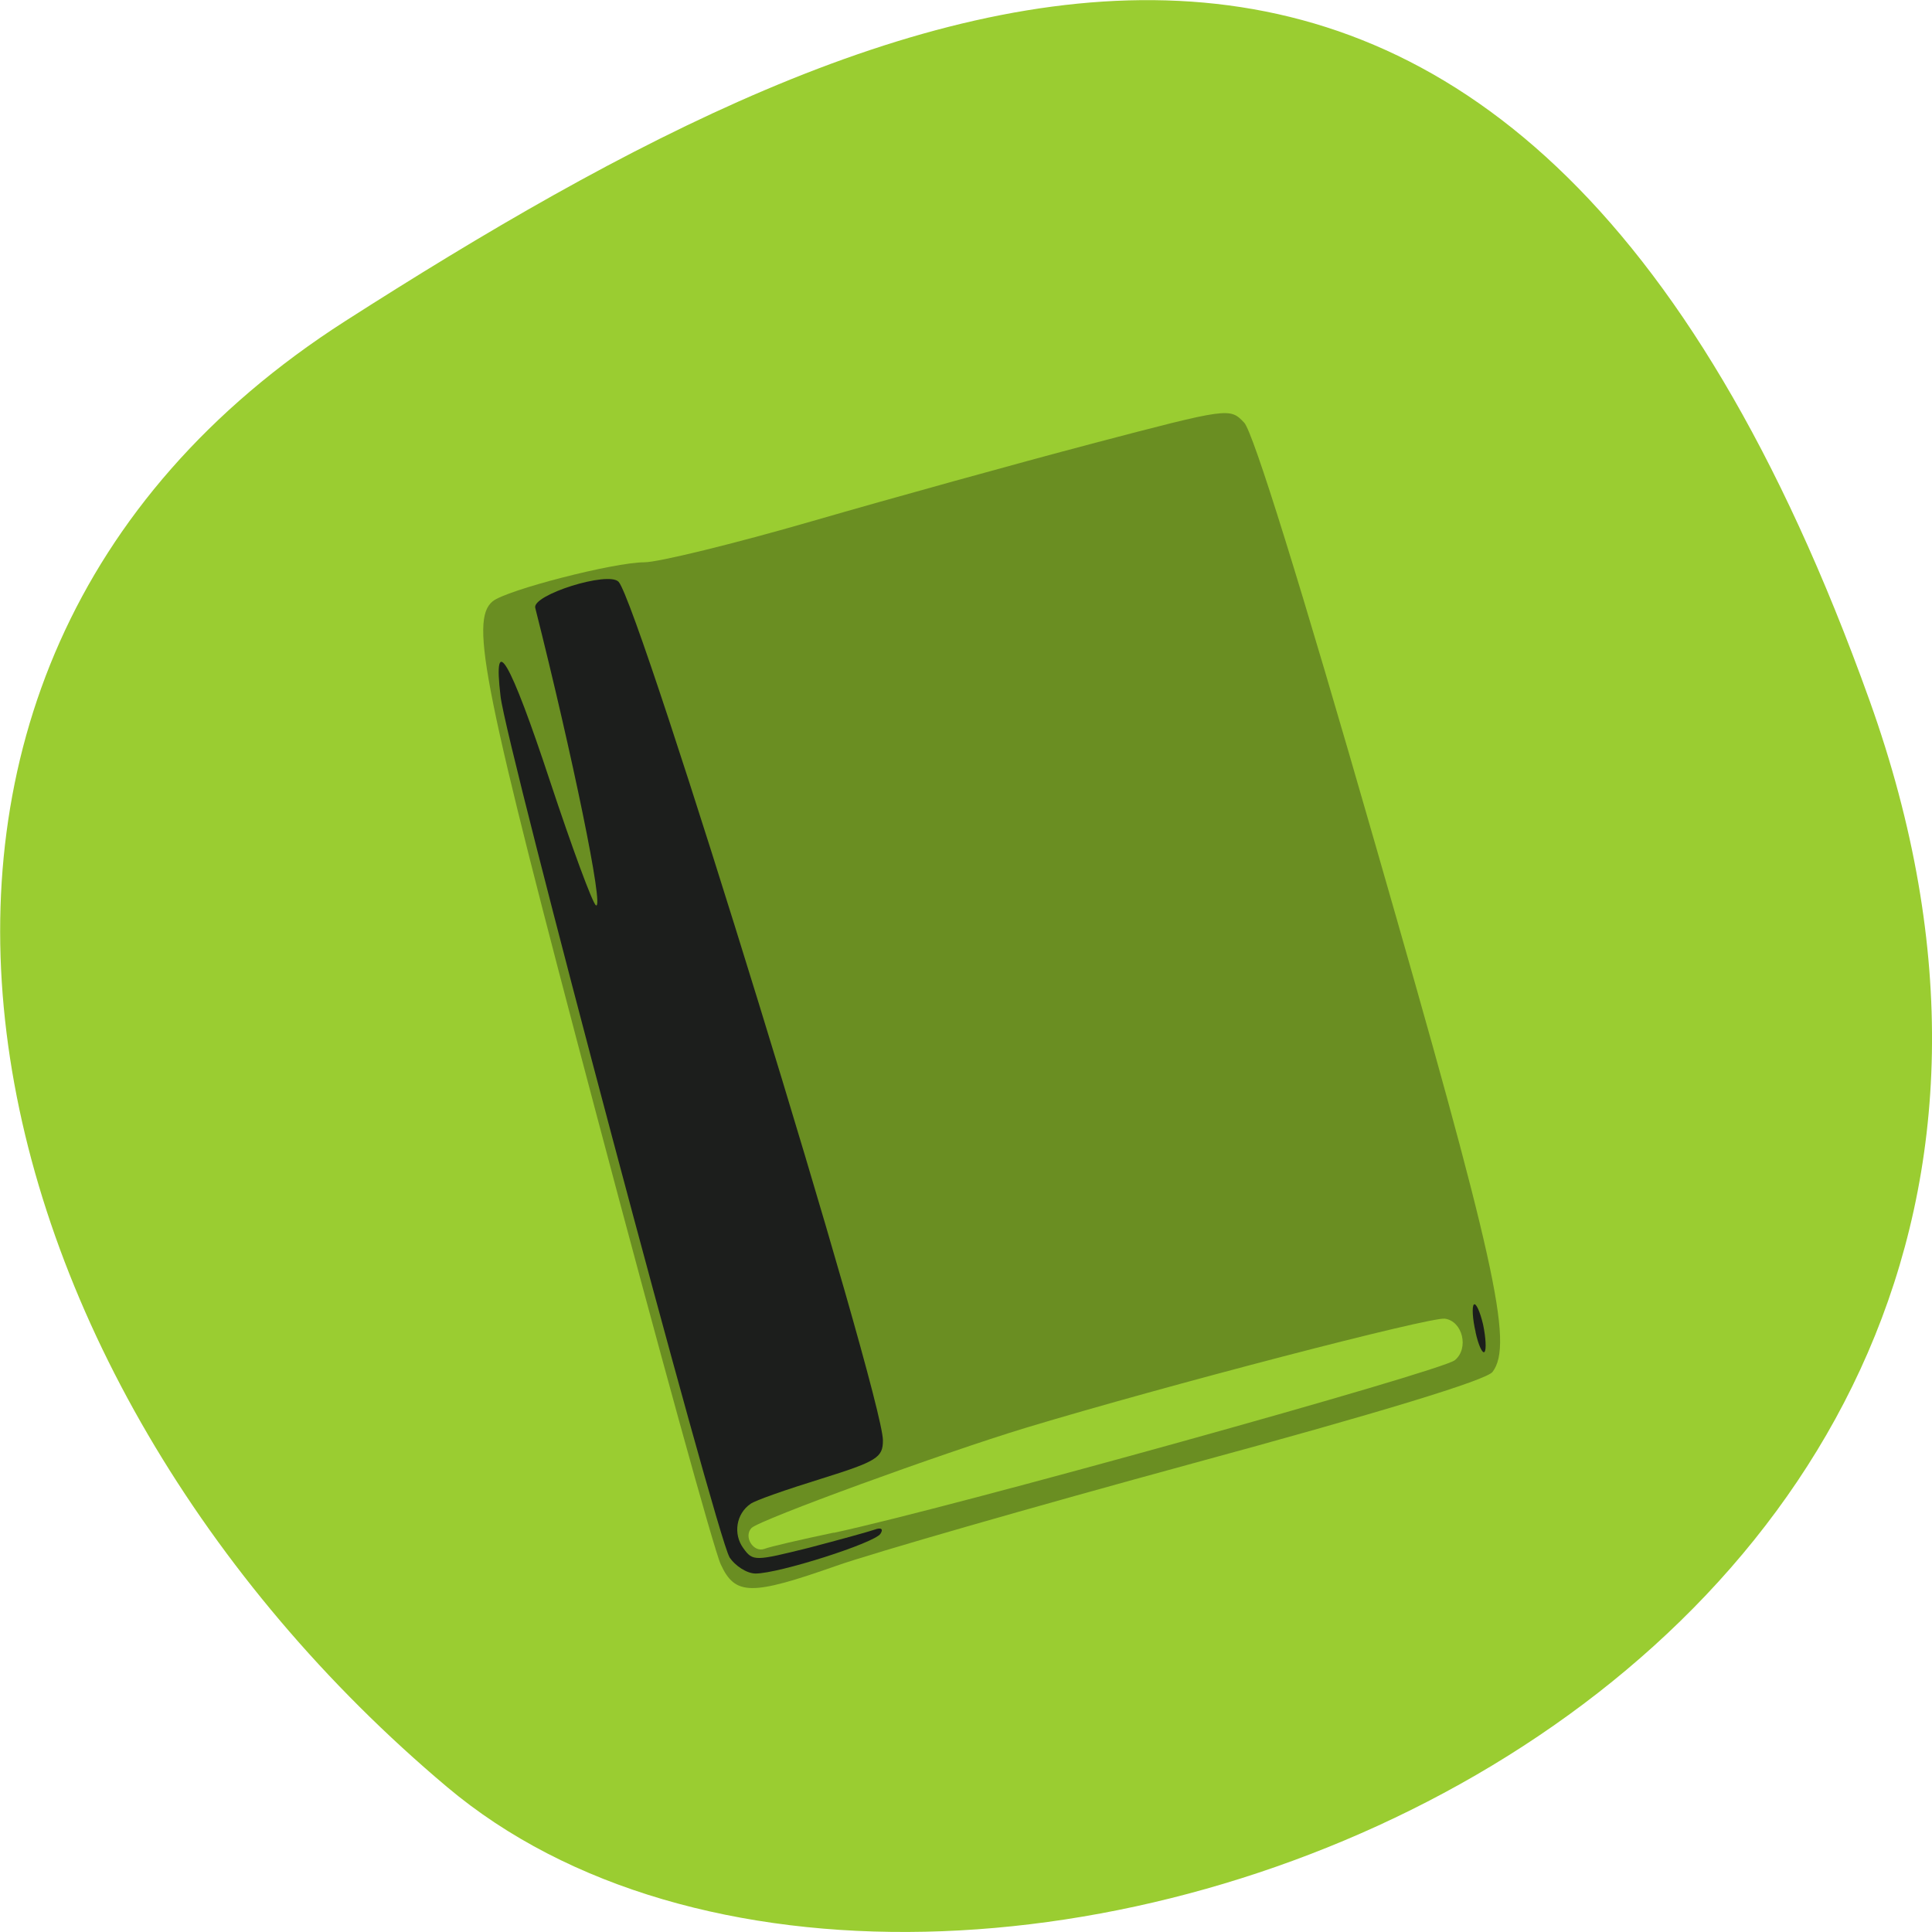 <svg xmlns="http://www.w3.org/2000/svg" viewBox="0 0 22 22"><path d="m 21.289 7.977 c 4.105 11.465 -10.656 17.04 -16.199 12.371 c -5.547 -4.668 -7.441 -12.664 -1.16 -16.691 c 6.281 -4.02 13.25 -7.145 17.359 4.32" fill="#9acd31"/><path d="m 8.207 17.813 c -0.074 -0.156 -0.711 -2.465 -1.418 -5.133 c -1.285 -4.848 -1.441 -5.613 -1.18 -5.832 c 0.156 -0.129 1.383 -0.445 1.727 -0.445 c 0.16 0 1.023 -0.211 1.914 -0.469 c 0.891 -0.258 2.328 -0.656 3.188 -0.883 c 1.563 -0.41 1.566 -0.41 1.73 -0.238 c 0.102 0.109 0.641 1.836 1.496 4.813 c 1.359 4.719 1.574 5.676 1.332 5.996 c -0.07 0.094 -1.289 0.465 -3.418 1.043 c -1.82 0.496 -3.641 1.02 -4.051 1.164 c -0.977 0.344 -1.156 0.34 -1.32 -0.016 m 1.289 -0.359 c 1.297 -0.277 6.922 -1.84 7.07 -1.965 c 0.164 -0.133 0.09 -0.445 -0.113 -0.473 c -0.164 -0.023 -3.18 0.762 -4.77 1.242 c -0.953 0.289 -3.03 1.047 -3.125 1.141 c -0.094 0.098 0.02 0.285 0.148 0.238 c 0.055 -0.023 0.41 -0.105 0.785 -0.184" fill="#6a8e22"/><path d="m 8.305 17.727 c -0.145 -0.234 -2.539 -9.223 -2.605 -9.797 c -0.09 -0.754 0.105 -0.422 0.563 0.965 c 0.25 0.754 0.484 1.391 0.523 1.414 c 0.098 0.059 -0.27 -1.719 -0.691 -3.387 c -0.039 -0.148 0.832 -0.422 0.949 -0.297 c 0.238 0.258 3.01 9.266 3.01 9.777 c 0 0.195 -0.066 0.238 -0.707 0.438 c -0.391 0.121 -0.75 0.246 -0.801 0.285 c -0.164 0.113 -0.199 0.344 -0.082 0.504 c 0.109 0.152 0.133 0.148 0.746 -0.004 c 0.344 -0.09 0.684 -0.184 0.75 -0.207 c 0.074 -0.027 0.102 -0.008 0.066 0.047 c -0.066 0.105 -1.156 0.453 -1.422 0.453 c -0.098 0 -0.234 -0.086 -0.301 -0.191 m 8.5 -2.559 c -0.035 -0.148 -0.043 -0.289 -0.02 -0.313 c 0.023 -0.023 0.07 0.078 0.105 0.227 c 0.031 0.148 0.039 0.289 0.016 0.313 c -0.023 0.023 -0.07 -0.078 -0.102 -0.227" fill="#1c1e1c"/></svg>